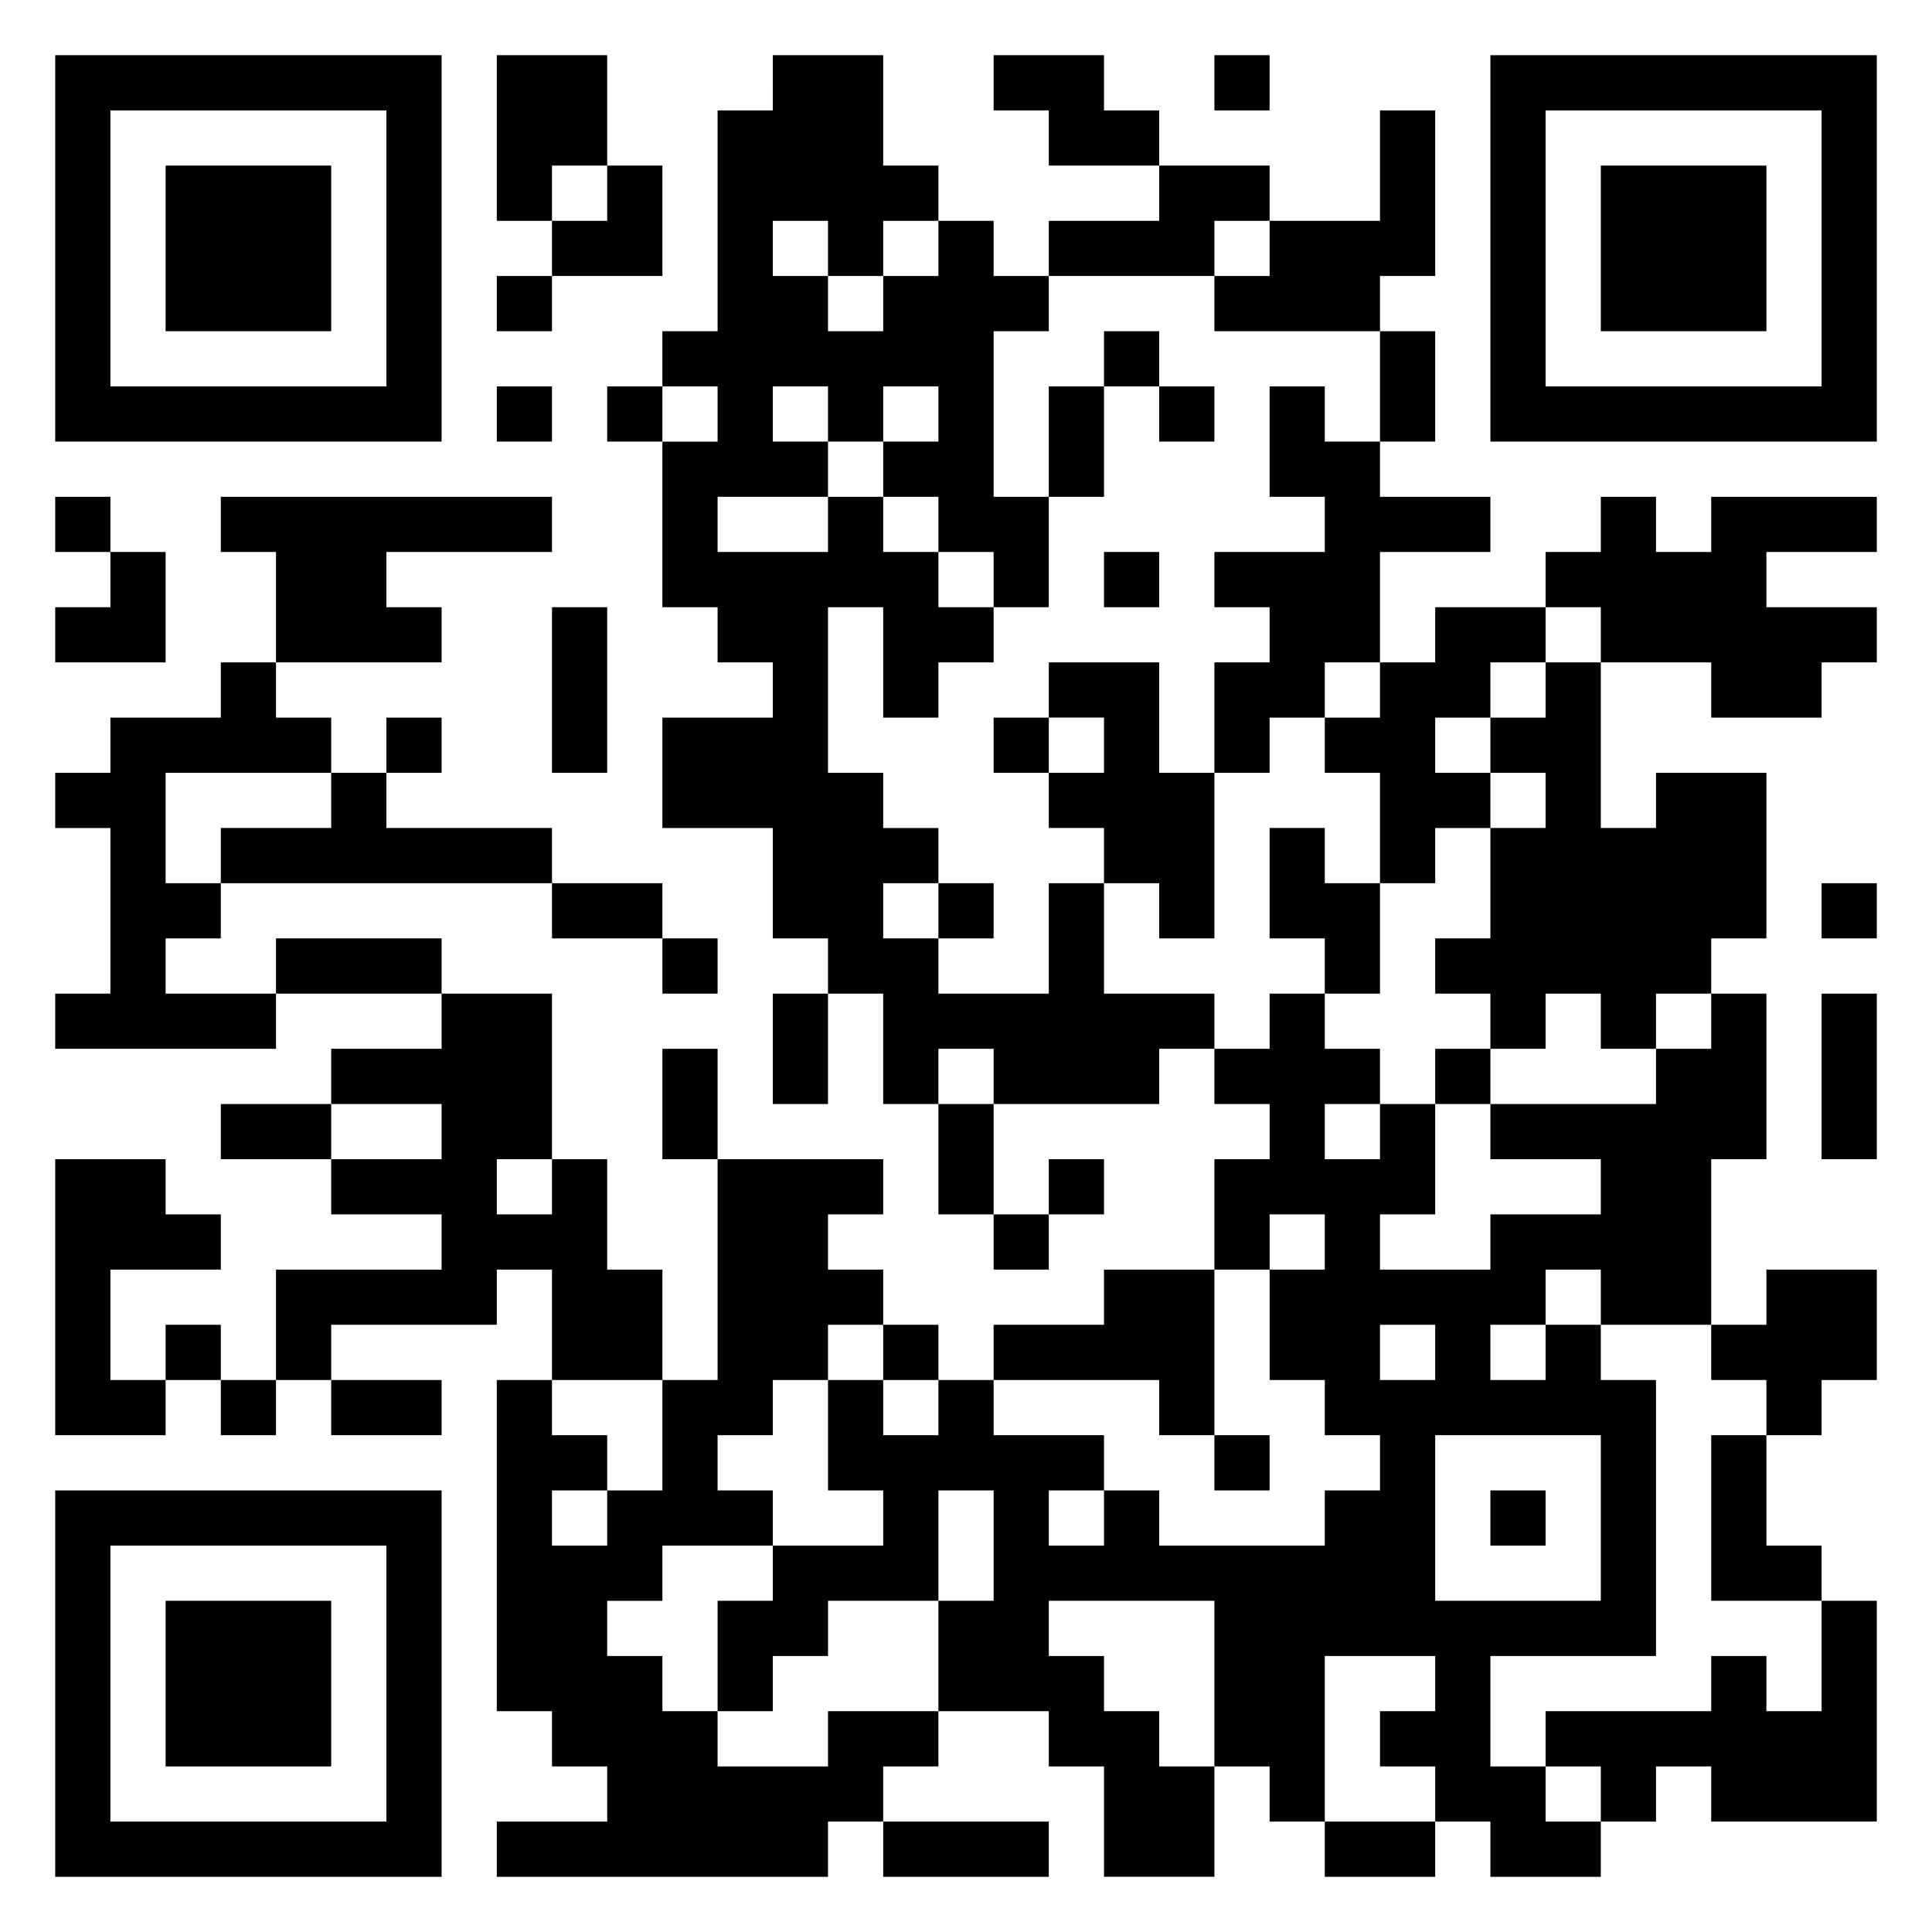 <svg xmlns="http://www.w3.org/2000/svg" viewBox="0 0 35 35"><path d="M1 1h7v7h-7zM9 1h2v2h-1v1h-1zM14 1h2v2h1v1h-1v1h-1v-1h-1v1h1v1h1v-1h1v-1h1v1h1v1h-1v3h1v2h-1v-1h-1v-1h-1v-1h1v-1h-1v1h-1v-1h-1v1h1v1h-2v1h2v-1h1v1h1v1h1v1h-1v1h-1v-2h-1v3h1v1h1v1h-1v1h1v1h2v-2h1v2h2v1h-1v1h-3v-1h-1v1h-1v-2h-1v-1h-1v-2h-2v-2h2v-1h-1v-1h-1v-3h1v-1h-1v-1h1v-4h1zM18 1h2v1h1v1h-2v-1h-1zM22 1h1v1h-1zM27 1h7v7h-7zM2 2v5h5v-5zM25 2h1v3h-1v1h-3v-1h1v-1h2zM28 2v5h5v-5zM3 3h3v3h-3zM11 3h1v2h-2v-1h1zM21 3h2v1h-1v1h-3v-1h2zM29 3h3v3h-3zM9 5h1v1h-1zM20 6h1v1h-1zM25 6h1v2h-1zM9 7h1v1h-1zM11 7h1v1h-1zM19 7h1v2h-1zM21 7h1v1h-1zM23 7h1v1h1v1h2v1h-2v2h-1v1h-1v1h-1v-2h1v-1h-1v-1h2v-1h-1zM1 9h1v1h-1zM4 9h6v1h-3v1h1v1h-3v-2h-1zM29 9h1v1h1v-1h3v1h-2v1h2v1h-1v1h-2v-1h-2v-1h-1v-1h1zM2 10h1v2h-2v-1h1zM20 10h1v1h-1zM10 11h1v3h-1zM26 11h2v1h-1v1h-1v1h1v1h-1v1h-1v-2h-1v-1h1v-1h1zM4 12h1v1h1v1h-3v2h1v1h-1v1h2v1h-4v-1h1v-3h-1v-1h1v-1h2zM19 12h2v2h1v3h-1v-1h-1v-1h-1v-1h1v-1h-1zM28 12h1v3h1v-1h2v3h-1v1h-1v1h-1v-1h-1v1h-1v-1h-1v-1h1v-2h1v-1h-1v-1h1zM7 13h1v1h-1zM18 13h1v1h-1zM6 14h1v1h3v1h-6v-1h2zM23 15h1v1h1v2h-1v-1h-1zM10 16h2v1h-2zM17 16h1v1h-1zM33 16h1v1h-1zM5 17h3v1h-3zM12 17h1v1h-1zM8 18h2v3h-1v1h1v-1h1v2h1v2h-2v-2h-1v1h-3v1h-1v-2h3v-1h-2v-1h2v-1h-2v-1h2zM14 18h1v2h-1zM23 18h1v1h1v1h-1v1h1v-1h1v2h-1v1h2v-1h2v-1h-2v-1h3v-1h1v-1h1v3h-1v3h-2v-1h-1v1h-1v1h1v-1h1v1h1v5h-3v2h1v1h1v1h-2v-1h-1v-1h-1v-1h1v-1h-2v3h-1v-1h-1v-3h-3v1h1v1h1v1h1v2h-2v-2h-1v-1h-2v-2h1v-2h-1v2h-2v1h-1v1h-1v-2h1v-1h2v-1h-1v-2h1v1h1v-1h1v1h2v1h-1v1h1v-1h1v1h3v-1h1v-1h-1v-1h-1v-2h1v-1h-1v1h-1v-2h1v-1h-1v-1h1zM33 18h1v3h-1zM12 19h1v2h-1zM26 19h1v1h-1zM4 20h2v1h-2zM17 20h1v2h-1zM1 21h2v1h1v1h-2v2h1v1h-2zM13 21h3v1h-1v1h1v1h-1v1h-1v1h-1v1h1v1h-2v1h-1v1h1v1h1v1h2v-1h2v1h-1v1h-1v1h-6v-1h2v-1h-1v-1h-1v-6h1v1h1v1h-1v1h1v-1h1v-2h1zM19 21h1v1h-1zM18 22h1v1h-1zM20 23h2v3h-1v-1h-3v-1h2zM32 23h2v2h-1v1h-1v-1h-1v-1h1zM3 24h1v1h-1zM16 24h1v1h-1zM25 24v1h1v-1zM4 25h1v1h-1zM6 25h2v1h-2zM22 26h1v1h-1zM26 26v3h3v-3zM31 26h1v2h1v1h-2zM1 27h7v7h-7zM27 27h1v1h-1zM2 28v5h5v-5zM3 29h3v3h-3zM33 29h1v4h-3v-1h-1v1h-1v-1h-1v-1h3v-1h1v1h1zM16 33h3v1h-3zM24 33h2v1h-2z"/></svg>